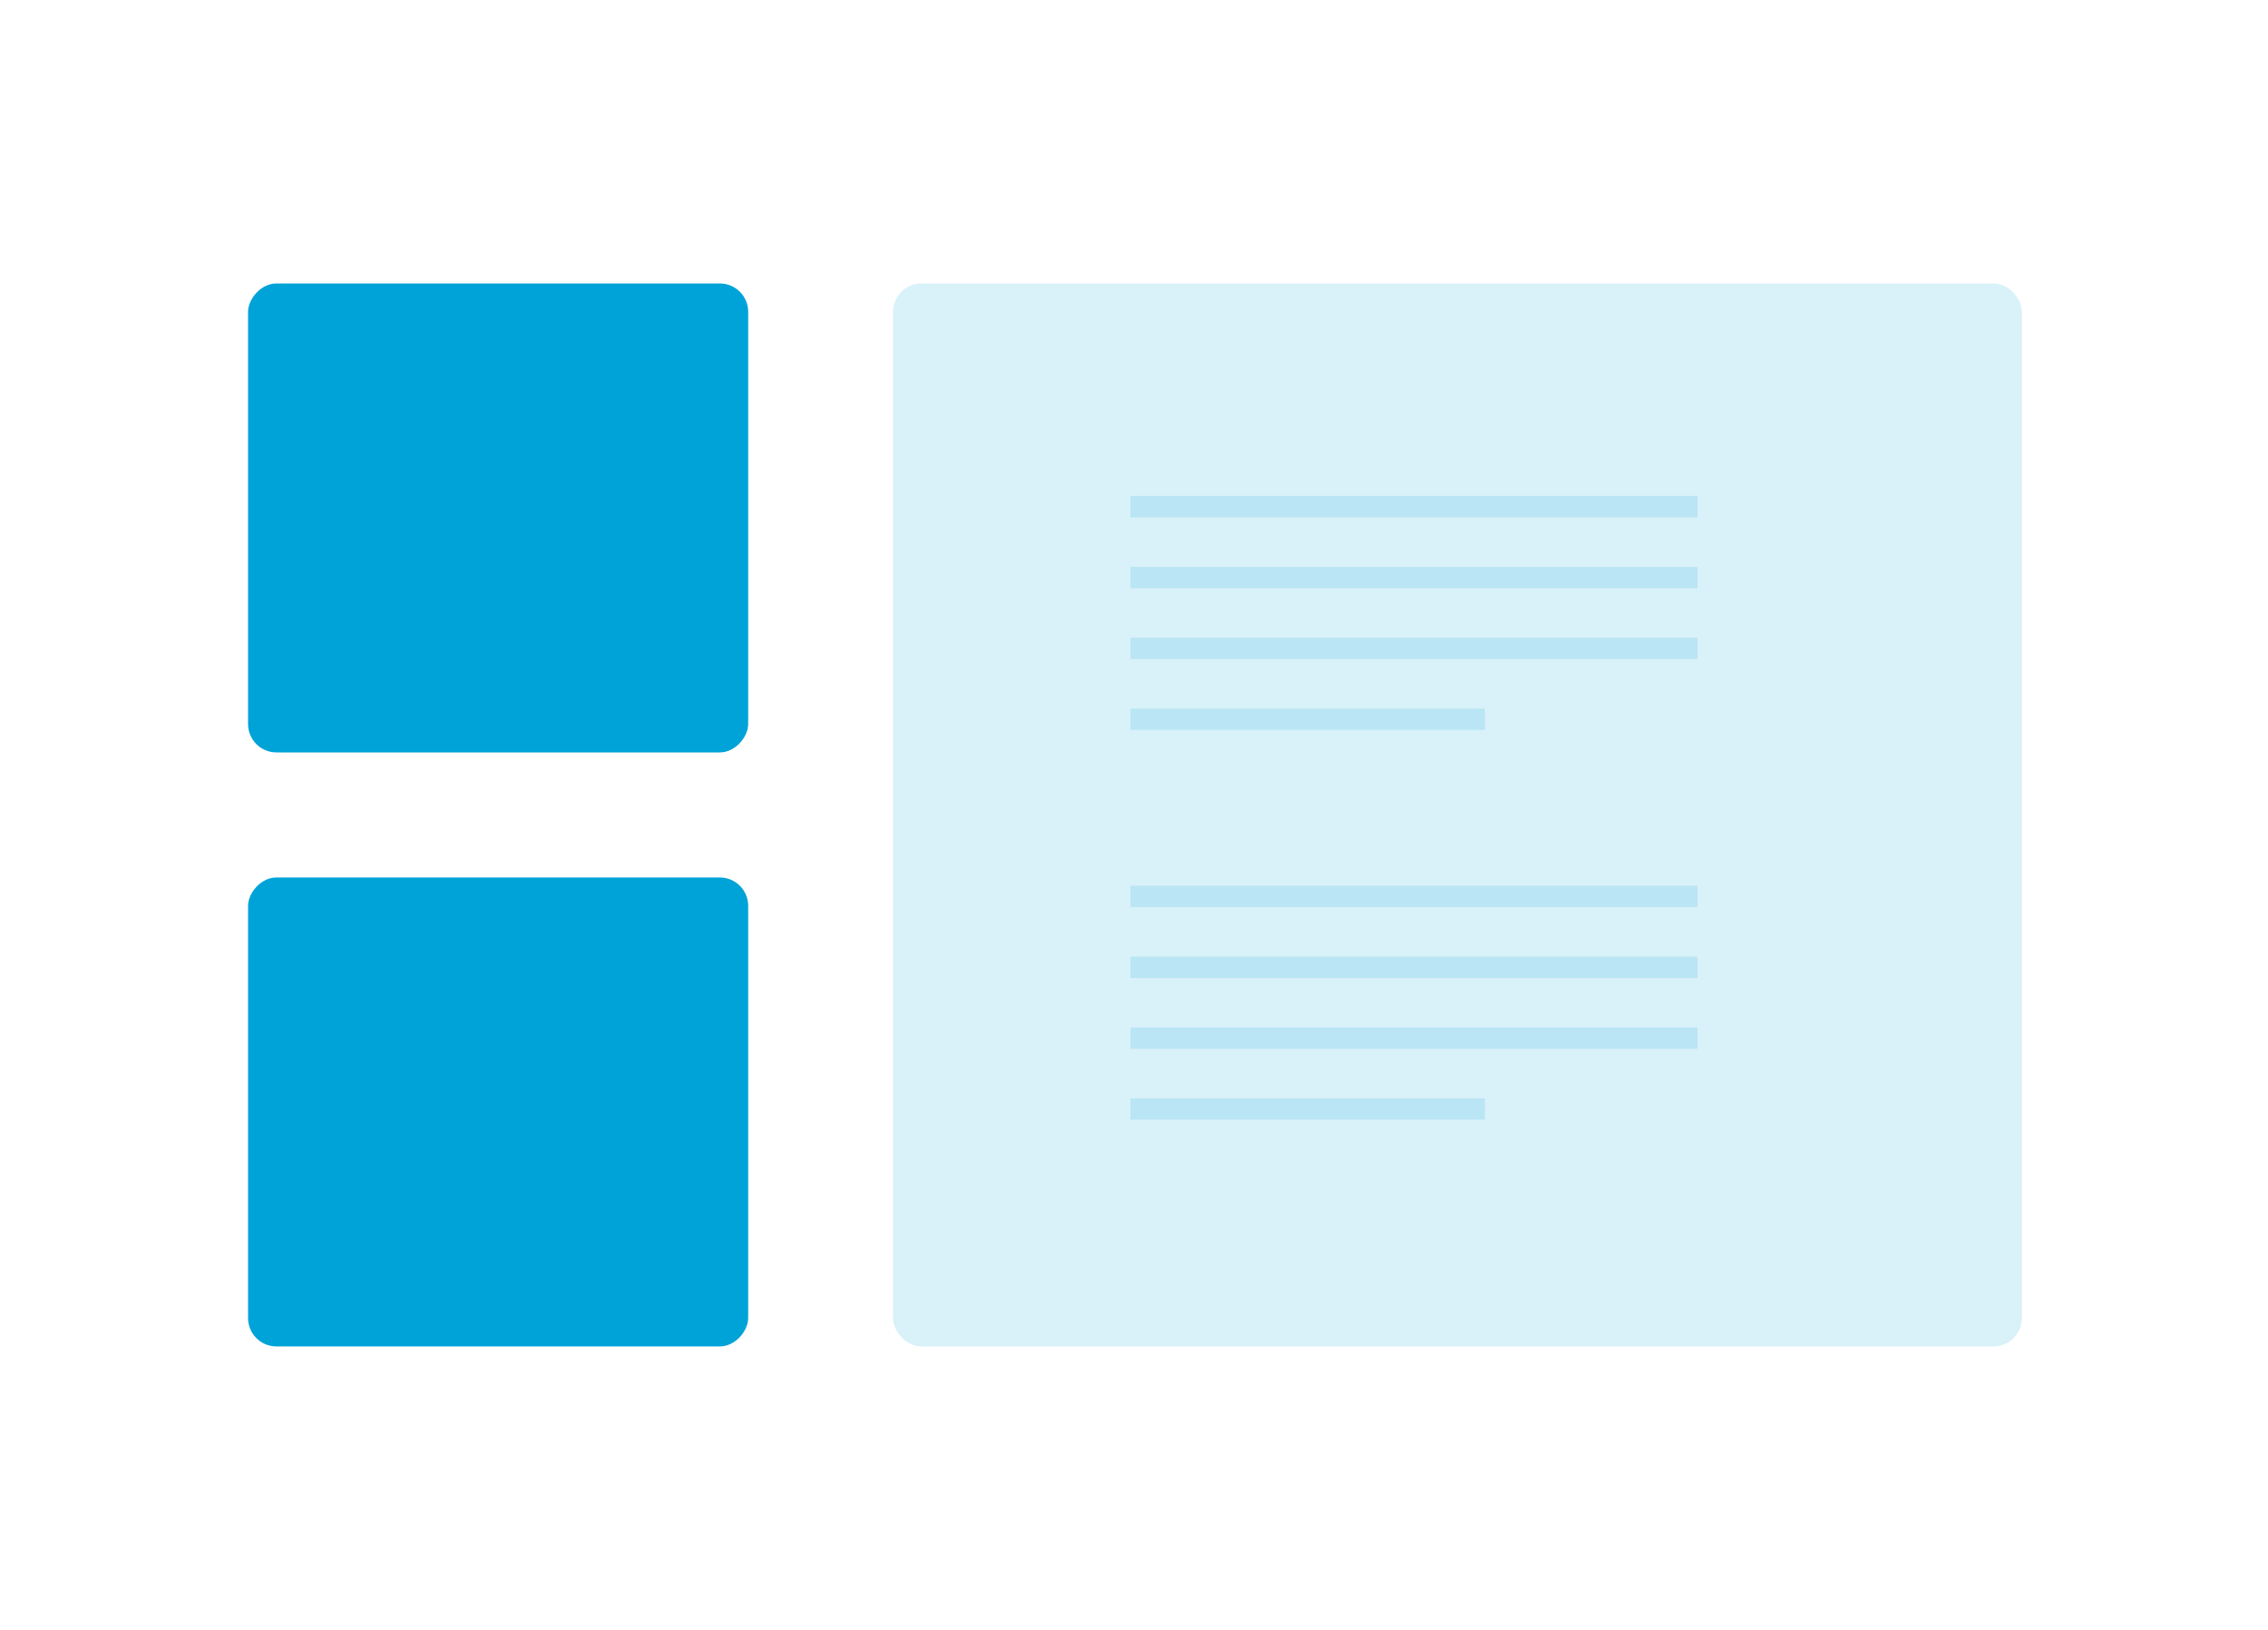 <?xml version="1.0" encoding="UTF-8"?>
<svg width="320px" height="230px" viewBox="0 0 320 230" version="1.1" xmlns="http://www.w3.org/2000/svg" xmlns:xlink="http://www.w3.org/1999/xlink">
    <title>sidebar_left</title>
    <g id="sidebar_left" stroke="none" stroke-width="1" fill="none" fill-rule="evenodd">
        <rect fill="#FFFFFF" x="0" y="0" width="320" height="230"></rect>
        <g id="Group" transform="translate(70.282, 115) scale(-1, 1) translate(-70.282, -115) translate(35, 40)" fill="#00A3D7">
            <rect id="Rectangle" x="0" y="0" width="70.565" height="66.176" rx="4"></rect>
            <rect id="Rectangle" x="0" y="83.824" width="70.565" height="66.176" rx="4"></rect>
        </g>
        <rect id="Rectangle" fill="#00A3D7" opacity="0.15" x="126" y="40" width="159.274" height="150" rx="4"></rect>
        <line x1="159.5" y1="71.5" x2="239.5" y2="71.5" id="Line" stroke="#00A3D7" stroke-width="3" opacity="0.15" stroke-linejoin="round"></line>
        <line x1="159.5" y1="81.5" x2="239.5" y2="81.5" id="Line" stroke="#00A3D7" stroke-width="3" opacity="0.15" stroke-linejoin="round"></line>
        <line x1="159.5" y1="91.5" x2="239.5" y2="91.5" id="Line" stroke="#00A3D7" stroke-width="3" opacity="0.15" stroke-linejoin="round"></line>
        <line x1="159.5" y1="101.5" x2="209.5" y2="101.5" id="Line" stroke="#00A3D7" stroke-width="3" opacity="0.15" stroke-linejoin="round"></line>
        <line x1="159.5" y1="126.5" x2="239.5" y2="126.5" id="Line" stroke="#00A3D7" stroke-width="3" opacity="0.15" stroke-linejoin="round"></line>
        <line x1="159.5" y1="136.5" x2="239.5" y2="136.5" id="Line" stroke="#00A3D7" stroke-width="3" opacity="0.15" stroke-linejoin="round"></line>
        <line x1="159.5" y1="146.5" x2="239.5" y2="146.5" id="Line" stroke="#00A3D7" stroke-width="3" opacity="0.15" stroke-linejoin="round"></line>
        <line x1="159.5" y1="156.5" x2="209.5" y2="156.5" id="Line" stroke="#00A3D7" stroke-width="3" opacity="0.15" stroke-linejoin="round"></line>
    </g>
</svg>